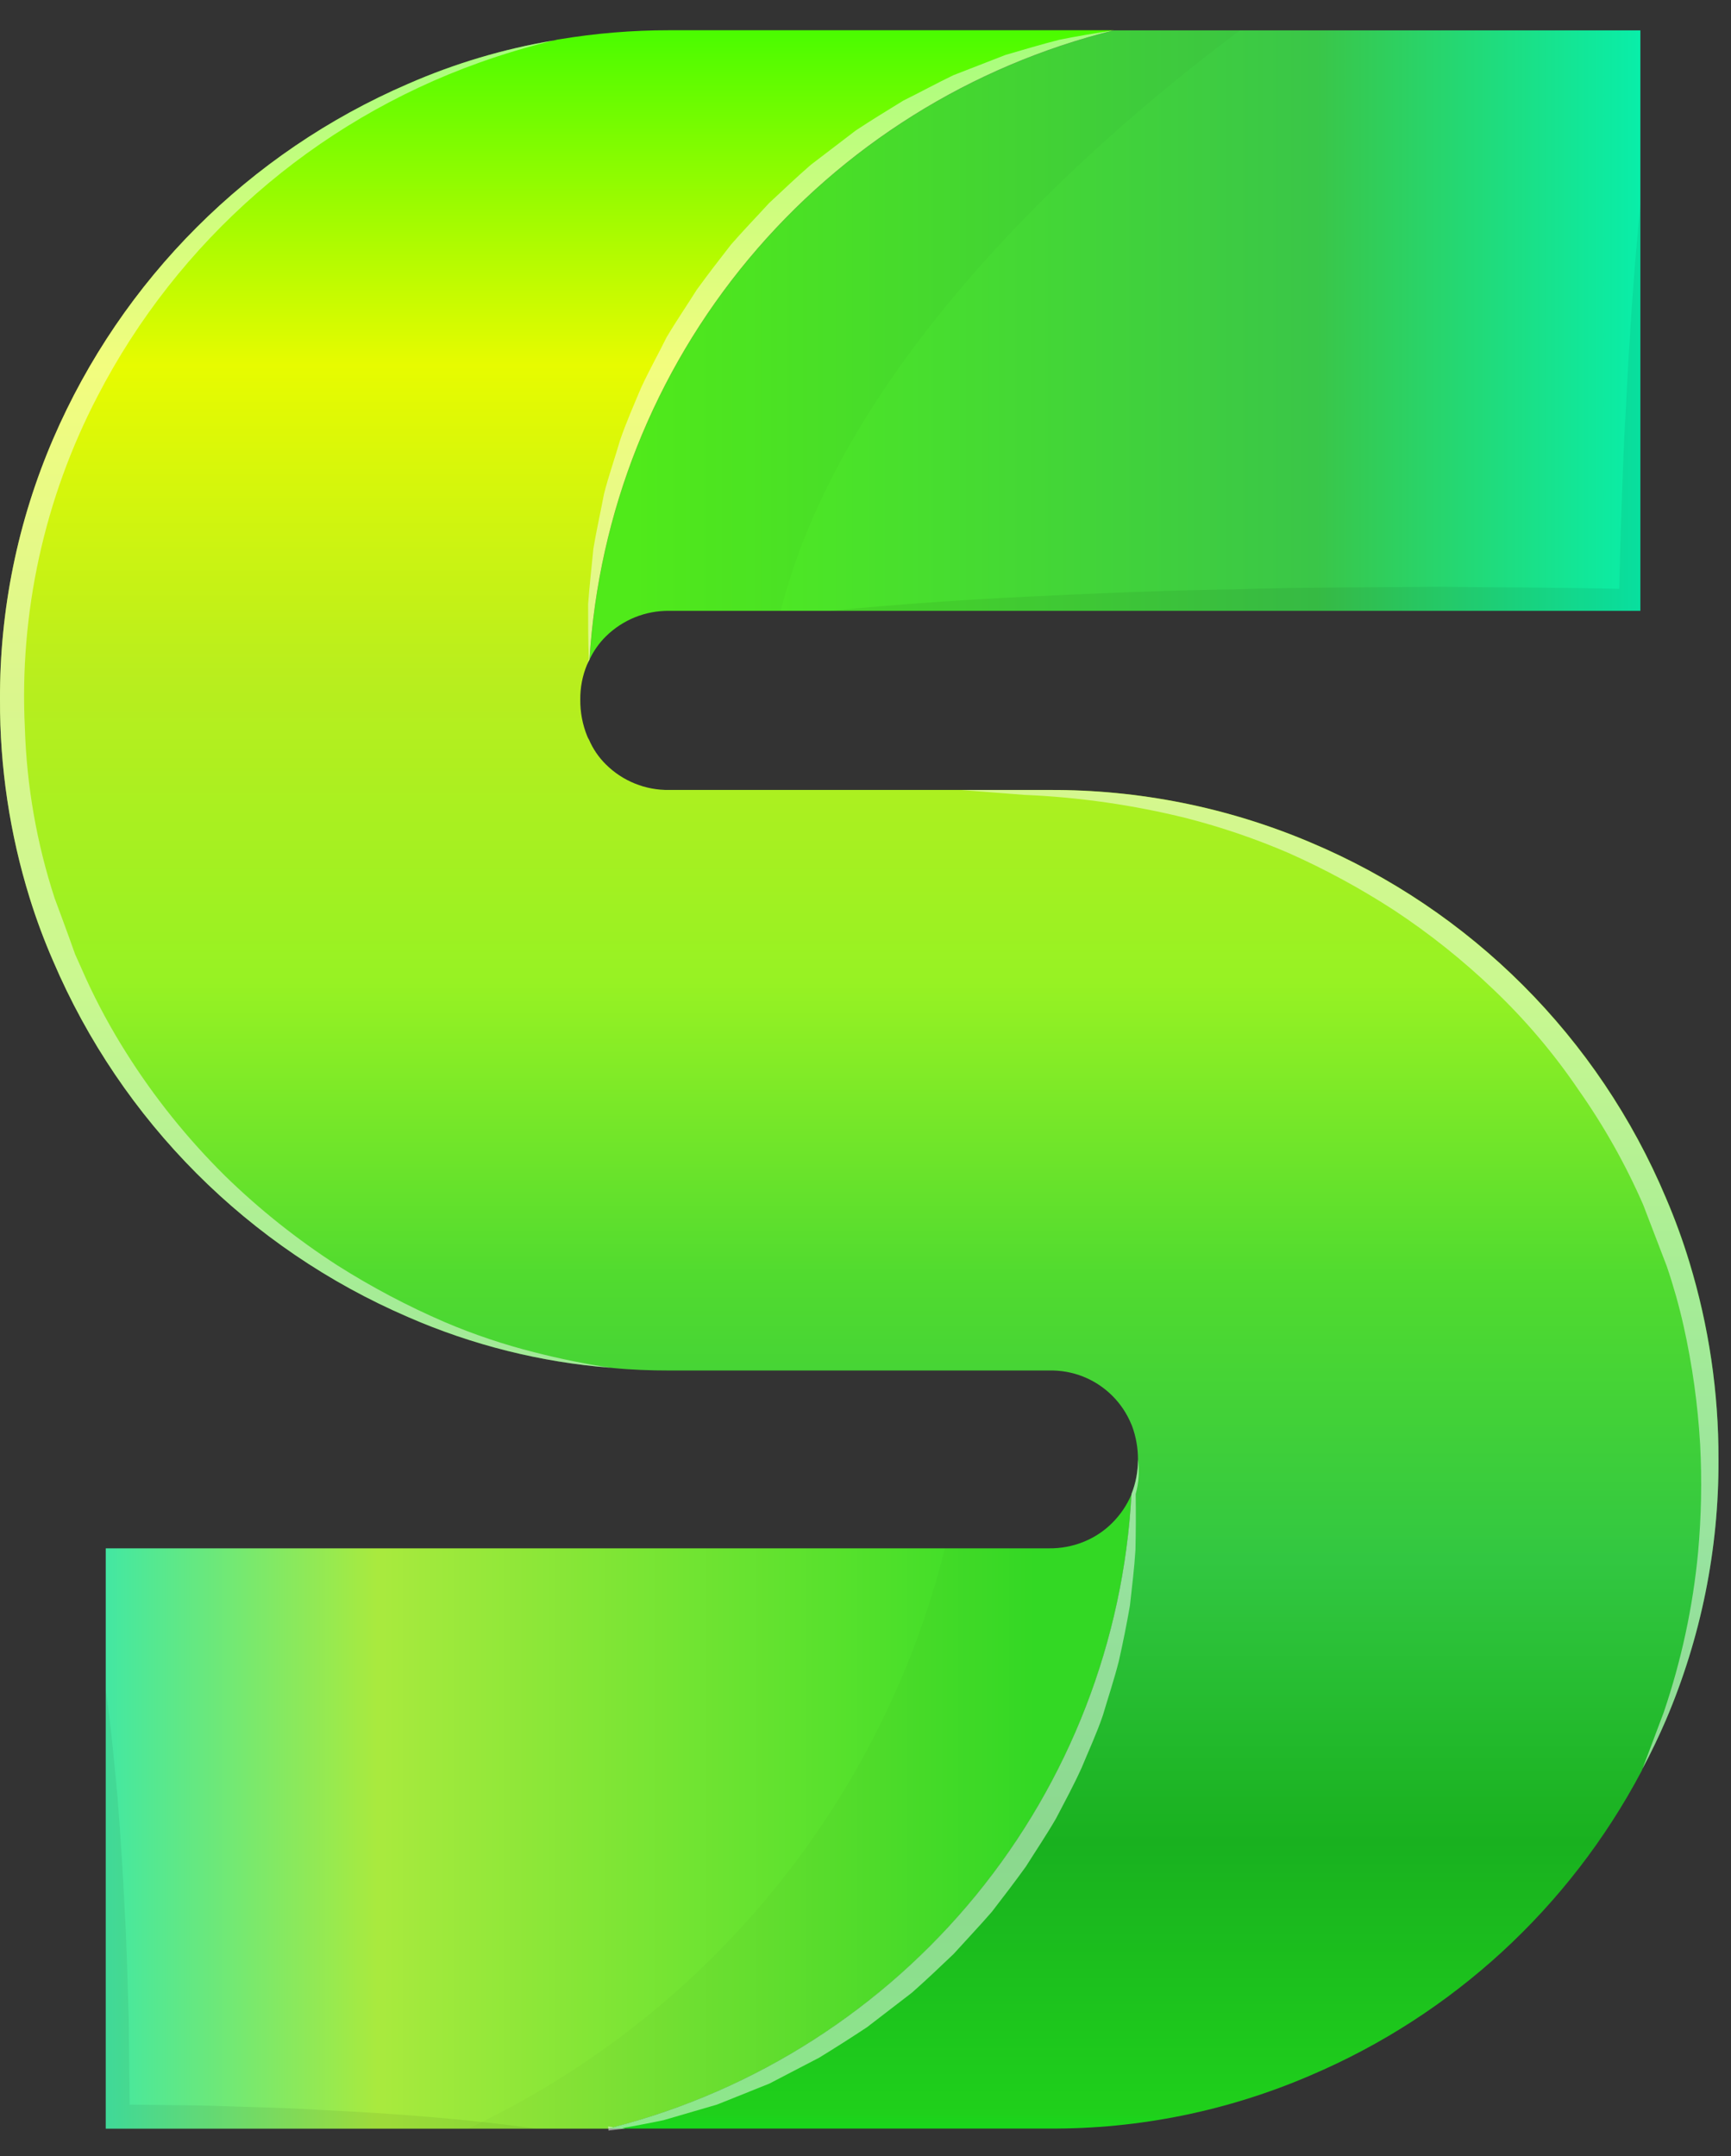 <svg width="57" height="71" viewBox="0 0 57 71" fill="none" xmlns="http://www.w3.org/2000/svg">
<rect x="0" y="0" width="57" height="71" fill="#333333" stroke="none"/>
<path d="M54.016 1V20.115H22.036C21.65 20.111 21.267 20.183 20.909 20.327C20.551 20.472 20.225 20.686 19.95 20.957C19.727 21.178 19.544 21.438 19.411 21.723C19.709 16.881 21.543 12.26 24.649 8.533C27.754 4.806 31.967 2.167 36.676 1H54.016Z" fill="url(#paint0_linear_2_23)"/>
<path d="M37.26 49.209C36.997 54.075 35.181 58.729 32.079 62.489C28.978 66.248 24.754 68.915 20.026 70.099H3.482V50.988H34.544C34.94 50.993 35.332 50.918 35.697 50.768C36.047 50.625 36.364 50.414 36.63 50.146C36.898 49.877 37.112 49.559 37.26 49.209Z" fill="url(#paint1_linear_2_23)"/>
<path d="M56.588 48.06C56.602 51.008 56.013 53.928 54.858 56.64C54.623 57.186 54.365 57.724 54.085 58.248C54.077 58.27 54.069 58.278 54.069 58.293C54.067 58.304 54.061 58.315 54.054 58.324C51.678 62.816 47.83 66.354 43.154 68.344C40.436 69.516 37.504 70.113 34.544 70.096H20.033L20.2 70.051C24.888 68.838 29.069 66.163 32.136 62.416C35.203 58.668 36.998 54.042 37.26 49.206V49.198C37.538 48.476 37.543 47.678 37.275 46.953C37.268 46.938 37.26 46.915 37.252 46.9C37.108 46.551 36.897 46.234 36.63 45.967C36.357 45.694 36.032 45.479 35.673 45.335C35.314 45.192 34.93 45.123 34.544 45.132H22.036C21.414 45.132 20.792 45.11 20.177 45.049C20.155 45.049 20.132 45.041 20.102 45.041C17.805 44.859 15.553 44.295 13.441 43.373C8.186 41.111 4.001 36.915 1.752 31.653C1.456 30.975 1.198 30.282 0.978 29.575C0.322 27.46 -0.008 25.258 0 23.043C-0.013 20.088 0.583 17.163 1.752 14.449C4.014 9.204 8.196 5.022 13.441 2.76C14.972 2.09 16.58 1.611 18.228 1.334C18.289 1.318 18.334 1.311 18.364 1.303C18.379 1.299 18.395 1.297 18.41 1.296C19.608 1.096 20.821 0.995 22.036 0.996H36.676C31.967 2.163 27.754 4.802 24.649 8.529C21.543 12.256 19.709 16.877 19.411 21.719C19.379 21.775 19.351 21.834 19.328 21.894C19.178 22.257 19.104 22.646 19.108 23.039C19.104 23.45 19.181 23.858 19.335 24.239C19.351 24.282 19.372 24.322 19.396 24.36C19.527 24.664 19.715 24.94 19.95 25.172C20.224 25.445 20.55 25.66 20.908 25.804C21.266 25.949 21.65 26.02 22.036 26.014H34.544C37.498 25.998 40.424 26.584 43.144 27.736C48.433 29.959 52.64 34.166 54.863 39.455C55.157 40.141 55.413 40.842 55.63 41.555C56.273 43.663 56.596 45.856 56.588 48.06Z" fill="url(#paint2_linear_2_23)"/>
<g style="mix-blend-mode:multiply" opacity="0.16">
<g style="mix-blend-mode:multiply" opacity="0.16">
<path d="M37.26 49.209C36.996 54.075 35.181 58.729 32.079 62.489C28.978 66.248 24.754 68.915 20.026 70.099H15.414C19.284 68.278 22.701 65.618 25.416 62.313C28.132 59.008 30.078 55.141 31.114 50.991H34.542C34.937 50.996 35.33 50.921 35.695 50.771C36.045 50.628 36.362 50.417 36.628 50.149C36.897 49.879 37.111 49.56 37.26 49.209Z" fill="black"/>
</g>
</g>
<g style="mix-blend-mode:multiply" opacity="0.16">
<g style="mix-blend-mode:multiply" opacity="0.16">
<path d="M40.833 1C36.562 4.178 27.892 11.513 25.707 20.115H22.036C21.65 20.111 21.267 20.183 20.909 20.327C20.551 20.472 20.225 20.686 19.95 20.957C19.727 21.178 19.544 21.438 19.411 21.723C19.709 16.881 21.543 12.26 24.649 8.533C27.754 4.806 31.967 2.167 36.676 1H40.833Z" fill="black"/>
</g>
</g>
<g style="mix-blend-mode:multiply" opacity="0.25">
<g style="mix-blend-mode:multiply" opacity="0.25">
<path d="M54.017 6.719V20.119H27.309C29.531 19.899 31.761 19.748 33.984 19.641C36.207 19.534 38.437 19.441 40.659 19.406C42.889 19.338 45.112 19.346 47.342 19.323C49.342 19.346 51.324 19.346 53.32 19.391C53.342 18.519 53.358 17.646 53.395 16.767C53.433 15.651 53.471 14.536 53.54 13.421C53.65 11.187 53.797 8.949 54.017 6.719Z" fill="black"/>
</g>
</g>
<g style="mix-blend-mode:screen" opacity="0.7">
<g style="mix-blend-mode:screen" opacity="0.7">
<path d="M56.588 48.06C56.602 51.008 56.013 53.928 54.858 56.64C54.623 57.186 54.365 57.724 54.085 58.248C54.161 58.043 54.411 57.39 54.785 56.389C55.364 54.687 55.744 52.923 55.915 51.133C56.023 49.948 56.046 48.756 55.984 47.567C55.908 46.252 55.725 44.946 55.438 43.661C55.289 42.997 55.104 42.341 54.884 41.696C54.626 41.029 54.368 40.353 54.11 39.678C53.531 38.351 52.819 37.085 51.986 35.901C51.174 34.701 50.235 33.592 49.186 32.593C48.175 31.624 47.078 30.748 45.909 29.977C44.8 29.257 43.636 28.625 42.427 28.088C41.339 27.62 40.215 27.237 39.067 26.942C37.32 26.509 35.533 26.252 33.734 26.176C32.414 26.076 31.663 26.017 31.663 26.017H34.538C37.492 26.001 40.418 26.587 43.138 27.739C48.427 29.962 52.634 34.169 54.857 39.458C55.151 40.144 55.407 40.845 55.624 41.558C56.268 43.665 56.593 45.857 56.588 48.06Z" fill="white"/>
</g>
</g>
<g style="mix-blend-mode:multiply" opacity="0.25">
<g style="mix-blend-mode:multiply" opacity="0.25">
<path d="M17.636 70.096H3.482V55.646C3.656 56.852 3.762 58.046 3.876 59.257C3.967 60.463 4.051 61.669 4.104 62.867C4.18 64.073 4.195 65.28 4.24 66.486L4.271 69.307C5.188 69.322 6.106 69.322 7.024 69.345C8.2 69.391 9.376 69.406 10.559 69.482C12.918 69.596 15.277 69.77 17.636 70.096Z" fill="black"/>
</g>
</g>
<g style="mix-blend-mode:screen" opacity="0.7">
<g style="mix-blend-mode:screen" opacity="0.7">
<path d="M20.102 45.041C17.805 44.859 15.553 44.295 13.441 43.373C8.186 41.111 4.001 36.915 1.752 31.653C1.456 30.975 1.198 30.281 0.978 29.575C0.322 27.46 -0.008 25.257 0 23.043C-0.013 20.088 0.583 17.163 1.752 14.449C4.014 9.203 8.196 5.021 13.441 2.76C14.972 2.09 16.58 1.611 18.228 1.334C17.401 1.533 16.586 1.776 15.785 2.062C10.353 4.002 5.859 7.93 3.209 13.053C1.457 16.417 0.632 20.187 0.819 23.976C0.878 25.88 1.208 27.765 1.798 29.576C1.972 30.038 2.139 30.501 2.306 30.956L2.427 31.297L2.458 31.381C2.465 31.395 2.47 31.41 2.473 31.426L2.549 31.593L2.837 32.238C3.22 33.073 3.659 33.881 4.149 34.658C5.079 36.137 6.177 37.503 7.419 38.731C8.547 39.83 9.782 40.813 11.105 41.667C12.235 42.384 13.42 43.01 14.648 43.54C15.607 43.948 16.596 44.28 17.606 44.534C18.429 44.745 19.262 44.914 20.102 45.041Z" fill="white"/>
</g>
</g>
<g style="mix-blend-mode:screen" opacity="0.7">
<g style="mix-blend-mode:screen" opacity="0.7">
<path d="M36.676 1C31.967 2.167 27.754 4.806 24.649 8.533C21.543 12.26 19.709 16.881 19.411 21.723C19.379 21.779 19.351 21.838 19.328 21.898L19.389 21.708C19.366 21.108 19.366 20.502 19.366 19.895C19.411 19.289 19.479 18.682 19.54 18.067C19.64 17.467 19.775 16.867 19.889 16.267C20.041 15.667 20.246 15.091 20.42 14.492C20.62 13.908 20.868 13.346 21.11 12.77C21.368 12.209 21.672 11.67 21.945 11.116C22.263 10.578 22.612 10.07 22.945 9.539C23.309 9.039 23.688 8.545 24.068 8.059C24.477 7.589 24.91 7.142 25.327 6.686C25.782 6.262 26.227 5.837 26.7 5.427L28.179 4.297C28.695 3.956 29.218 3.637 29.749 3.311C30.303 3.038 30.842 2.742 31.395 2.476L33.11 1.809C33.71 1.634 34.293 1.46 34.885 1.309C35.477 1.189 36.077 1.091 36.676 1Z" fill="white"/>
</g>
</g>
<g style="mix-blend-mode:screen" opacity="0.7">
<g style="mix-blend-mode:screen" opacity="0.7">
<path d="M37.397 49.198C37.404 49.82 37.404 50.427 37.389 51.041C37.351 51.656 37.275 52.263 37.207 52.877C37.101 53.484 36.98 54.091 36.843 54.698C36.691 55.298 36.494 55.889 36.319 56.48C36.119 57.072 35.857 57.633 35.619 58.21C35.362 58.779 35.066 59.325 34.777 59.879C34.466 60.417 34.118 60.933 33.784 61.464C33.42 61.972 33.04 62.464 32.661 62.958C32.252 63.429 31.819 63.884 31.402 64.346C30.947 64.779 30.502 65.204 30.029 65.621L28.549 66.759C28.033 67.1 27.51 67.434 26.979 67.759L25.333 68.616L23.611 69.306L21.843 69.822C21.388 69.913 20.943 70.004 20.493 70.08L20.593 70.095L20.069 70.156C20.062 70.164 20.046 70.164 20.039 70.164L20.031 70.095L20.024 70.027L20.198 70.05C24.887 68.837 29.067 66.162 32.134 62.415C35.201 58.667 36.996 54.041 37.258 49.205V49.197C37.406 48.836 37.478 48.449 37.47 48.059C37.525 48.44 37.501 48.828 37.397 49.198Z" fill="white"/>
</g>
</g>
<defs>
<linearGradient id="paint0_linear_2_23" x1="54.016" y1="11.361" x2="20.83" y2="11.361" gradientUnits="userSpaceOnUse">
<stop stop-color="#09EEA9"/>
<stop offset="0.322" stop-color="#3AC648"/>
<stop offset="1" stop-color="#52F01B"/>
</linearGradient>
<linearGradient id="paint1_linear_2_23" x1="2.165" y1="59.654" x2="34.051" y2="59.654" gradientUnits="userSpaceOnUse">
<stop stop-color="#34E7B1"/>
<stop offset="0.322" stop-color="#A9EA3E"/>
<stop offset="1" stop-color="#34DD25"/>
</linearGradient>
<linearGradient id="paint2_linear_2_23" x1="28.294" y1="0.443" x2="28.294" y2="71.962" gradientUnits="userSpaceOnUse">
<stop stop-color="#42FC00"/>
<stop offset="0.162" stop-color="#E7FB00"/>
<stop offset="0.307" stop-color="#B8EE1E"/>
<stop offset="0.446" stop-color="#97F223"/>
<stop offset="0.581" stop-color="#51DB2F"/>
<stop offset="0.712" stop-color="#32C741"/>
<stop offset="0.842" stop-color="#19B11F"/>
<stop offset="0.967" stop-color="#1FD01B"/>
<stop offset="1" stop-color="#00F819"/>
</linearGradient>
</defs>
</svg>
